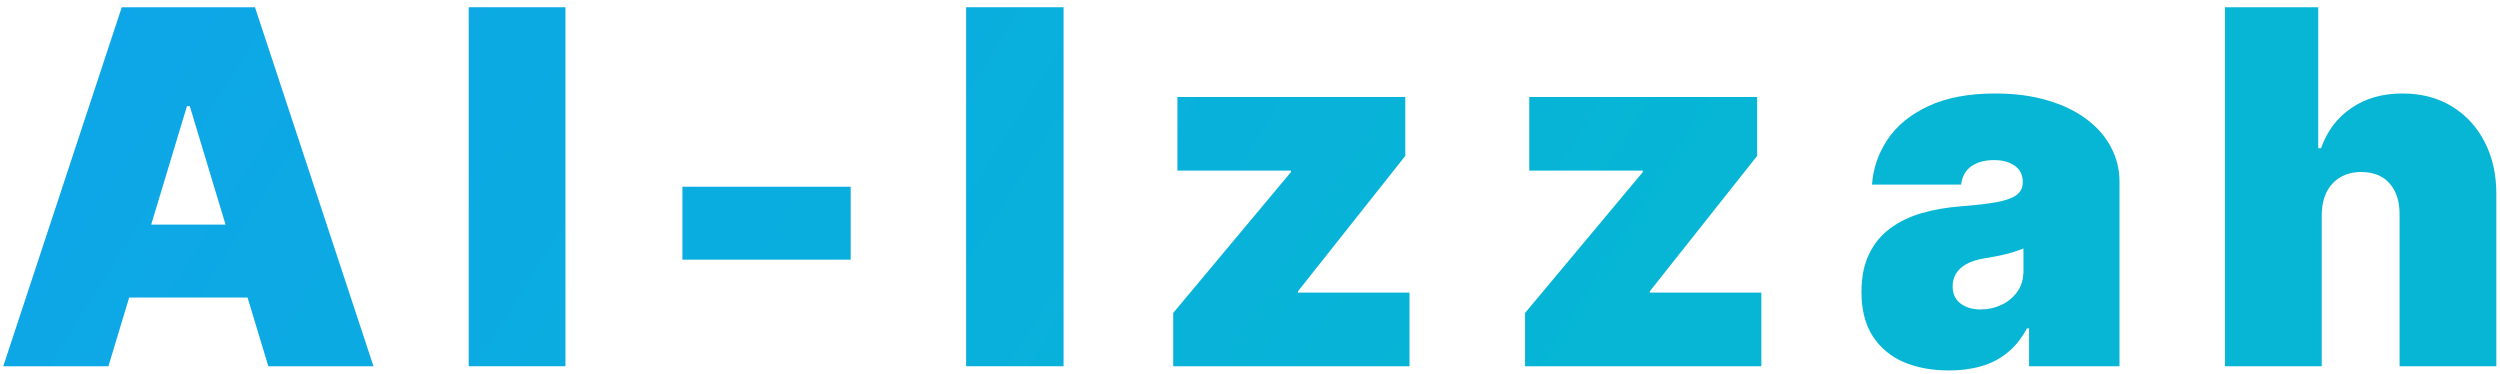<svg width="314" height="47" viewBox="0 0 314 47" fill="none" xmlns="http://www.w3.org/2000/svg">
<path d="M13.619 46H0.409L15.293 0.909H32.026L46.909 46H33.699L23.835 13.327H23.483L13.619 46ZM11.153 28.21H35.989V37.369H11.153V28.21Z" fill="url(#paint0_linear_457_1829)"/>
<path d="M71.022 0.909V46H58.868V0.909H71.022Z" fill="url(#paint1_linear_457_1829)"/>
<path d="M106.847 23.455V32.614H85.711V23.455H106.847Z" fill="url(#paint2_linear_457_1829)"/>
<path d="M133.585 0.909V46H121.344V0.909H133.585Z" fill="url(#paint3_linear_457_1829)"/>
<path d="M147.355 46V39.307L162.15 21.605V21.429H147.883V12.182H176.505V19.58L163.031 36.577V36.753H177.034V46H147.355Z" fill="url(#paint4_linear_457_1829)"/>
<path d="M191.547 46V39.307L206.342 21.605V21.429H192.075V12.182H220.697V19.58L207.223 36.577V36.753H221.226V46H191.547Z" fill="url(#paint5_linear_457_1829)"/>
<path d="M244.81 46.529C242.652 46.529 240.744 46.176 239.085 45.472C237.441 44.752 236.15 43.666 235.21 42.213C234.271 40.76 233.801 38.911 233.801 36.665C233.801 34.815 234.117 33.237 234.748 31.931C235.379 30.61 236.26 29.531 237.39 28.695C238.52 27.858 239.834 27.22 241.331 26.779C242.843 26.339 244.472 26.053 246.219 25.921C248.112 25.774 249.632 25.598 250.776 25.392C251.936 25.172 252.773 24.871 253.286 24.489C253.8 24.093 254.057 23.572 254.057 22.926V22.838C254.057 21.957 253.719 21.282 253.044 20.813C252.369 20.343 251.503 20.108 250.446 20.108C249.287 20.108 248.34 20.365 247.606 20.879C246.887 21.378 246.454 22.148 246.307 23.19H235.122C235.269 21.136 235.922 19.242 237.082 17.51C238.256 15.763 239.966 14.369 242.212 13.327C244.458 12.27 247.261 11.742 250.622 11.742C253.044 11.742 255.217 12.028 257.139 12.6C259.062 13.158 260.699 13.943 262.049 14.956C263.4 15.954 264.427 17.128 265.132 18.479C265.851 19.814 266.21 21.268 266.21 22.838V46H254.85V41.244H254.585C253.91 42.507 253.088 43.527 252.119 44.305C251.165 45.083 250.072 45.648 248.839 46C247.621 46.352 246.278 46.529 244.81 46.529ZM248.773 38.867C249.698 38.867 250.564 38.676 251.371 38.294C252.193 37.913 252.861 37.362 253.374 36.643C253.888 35.924 254.145 35.05 254.145 34.023V31.205C253.822 31.337 253.477 31.462 253.11 31.579C252.758 31.696 252.376 31.806 251.965 31.909C251.569 32.012 251.143 32.107 250.688 32.195C250.248 32.283 249.786 32.364 249.301 32.438C248.362 32.584 247.591 32.827 246.99 33.164C246.402 33.487 245.962 33.891 245.669 34.375C245.39 34.845 245.25 35.373 245.25 35.96C245.25 36.9 245.58 37.619 246.241 38.118C246.901 38.617 247.745 38.867 248.773 38.867Z" fill="url(#paint6_linear_457_1829)"/>
<path d="M291.611 26.977V46H279.457V0.909H291.17V18.611H291.523C292.286 16.453 293.556 14.773 295.332 13.569C297.108 12.351 299.243 11.742 301.739 11.742C304.131 11.742 306.208 12.285 307.969 13.371C309.745 14.457 311.118 15.954 312.087 17.862C313.07 19.77 313.554 21.957 313.54 24.423V46H301.386V26.977C301.401 25.304 300.983 23.99 300.131 23.036C299.295 22.082 298.098 21.605 296.543 21.605C295.559 21.605 294.693 21.825 293.945 22.266C293.211 22.691 292.638 23.308 292.227 24.115C291.831 24.908 291.625 25.862 291.611 26.977Z" fill="url(#paint7_linear_457_1829)"/>
<defs>
<linearGradient id="paint0_linear_457_1829" x1="1.372" y1="0.581" x2="245.373" y2="154.285" gradientUnits="userSpaceOnUse">
<stop stop-color="#0EA5E9"/>
<stop offset="0.667" stop-color="#06B6D4"/>
</linearGradient>
<linearGradient id="paint1_linear_457_1829" x1="1.372" y1="0.581" x2="245.373" y2="154.285" gradientUnits="userSpaceOnUse">
<stop stop-color="#0EA5E9"/>
<stop offset="0.667" stop-color="#06B6D4"/>
</linearGradient>
<linearGradient id="paint2_linear_457_1829" x1="1.372" y1="0.581" x2="245.373" y2="154.285" gradientUnits="userSpaceOnUse">
<stop stop-color="#0EA5E9"/>
<stop offset="0.667" stop-color="#06B6D4"/>
</linearGradient>
<linearGradient id="paint3_linear_457_1829" x1="1.372" y1="0.581" x2="245.373" y2="154.285" gradientUnits="userSpaceOnUse">
<stop stop-color="#0EA5E9"/>
<stop offset="0.667" stop-color="#06B6D4"/>
</linearGradient>
<linearGradient id="paint4_linear_457_1829" x1="1.372" y1="0.581" x2="245.373" y2="154.285" gradientUnits="userSpaceOnUse">
<stop stop-color="#0EA5E9"/>
<stop offset="0.667" stop-color="#06B6D4"/>
</linearGradient>
<linearGradient id="paint5_linear_457_1829" x1="1.372" y1="0.581" x2="245.373" y2="154.285" gradientUnits="userSpaceOnUse">
<stop stop-color="#0EA5E9"/>
<stop offset="0.667" stop-color="#06B6D4"/>
</linearGradient>
<linearGradient id="paint6_linear_457_1829" x1="1.372" y1="0.581" x2="245.373" y2="154.285" gradientUnits="userSpaceOnUse">
<stop stop-color="#0EA5E9"/>
<stop offset="0.667" stop-color="#06B6D4"/>
</linearGradient>
<linearGradient id="paint7_linear_457_1829" x1="1.372" y1="0.581" x2="245.373" y2="154.285" gradientUnits="userSpaceOnUse">
<stop stop-color="#0EA5E9"/>
<stop offset="0.667" stop-color="#06B6D4"/>
</linearGradient>
</defs>
</svg>
